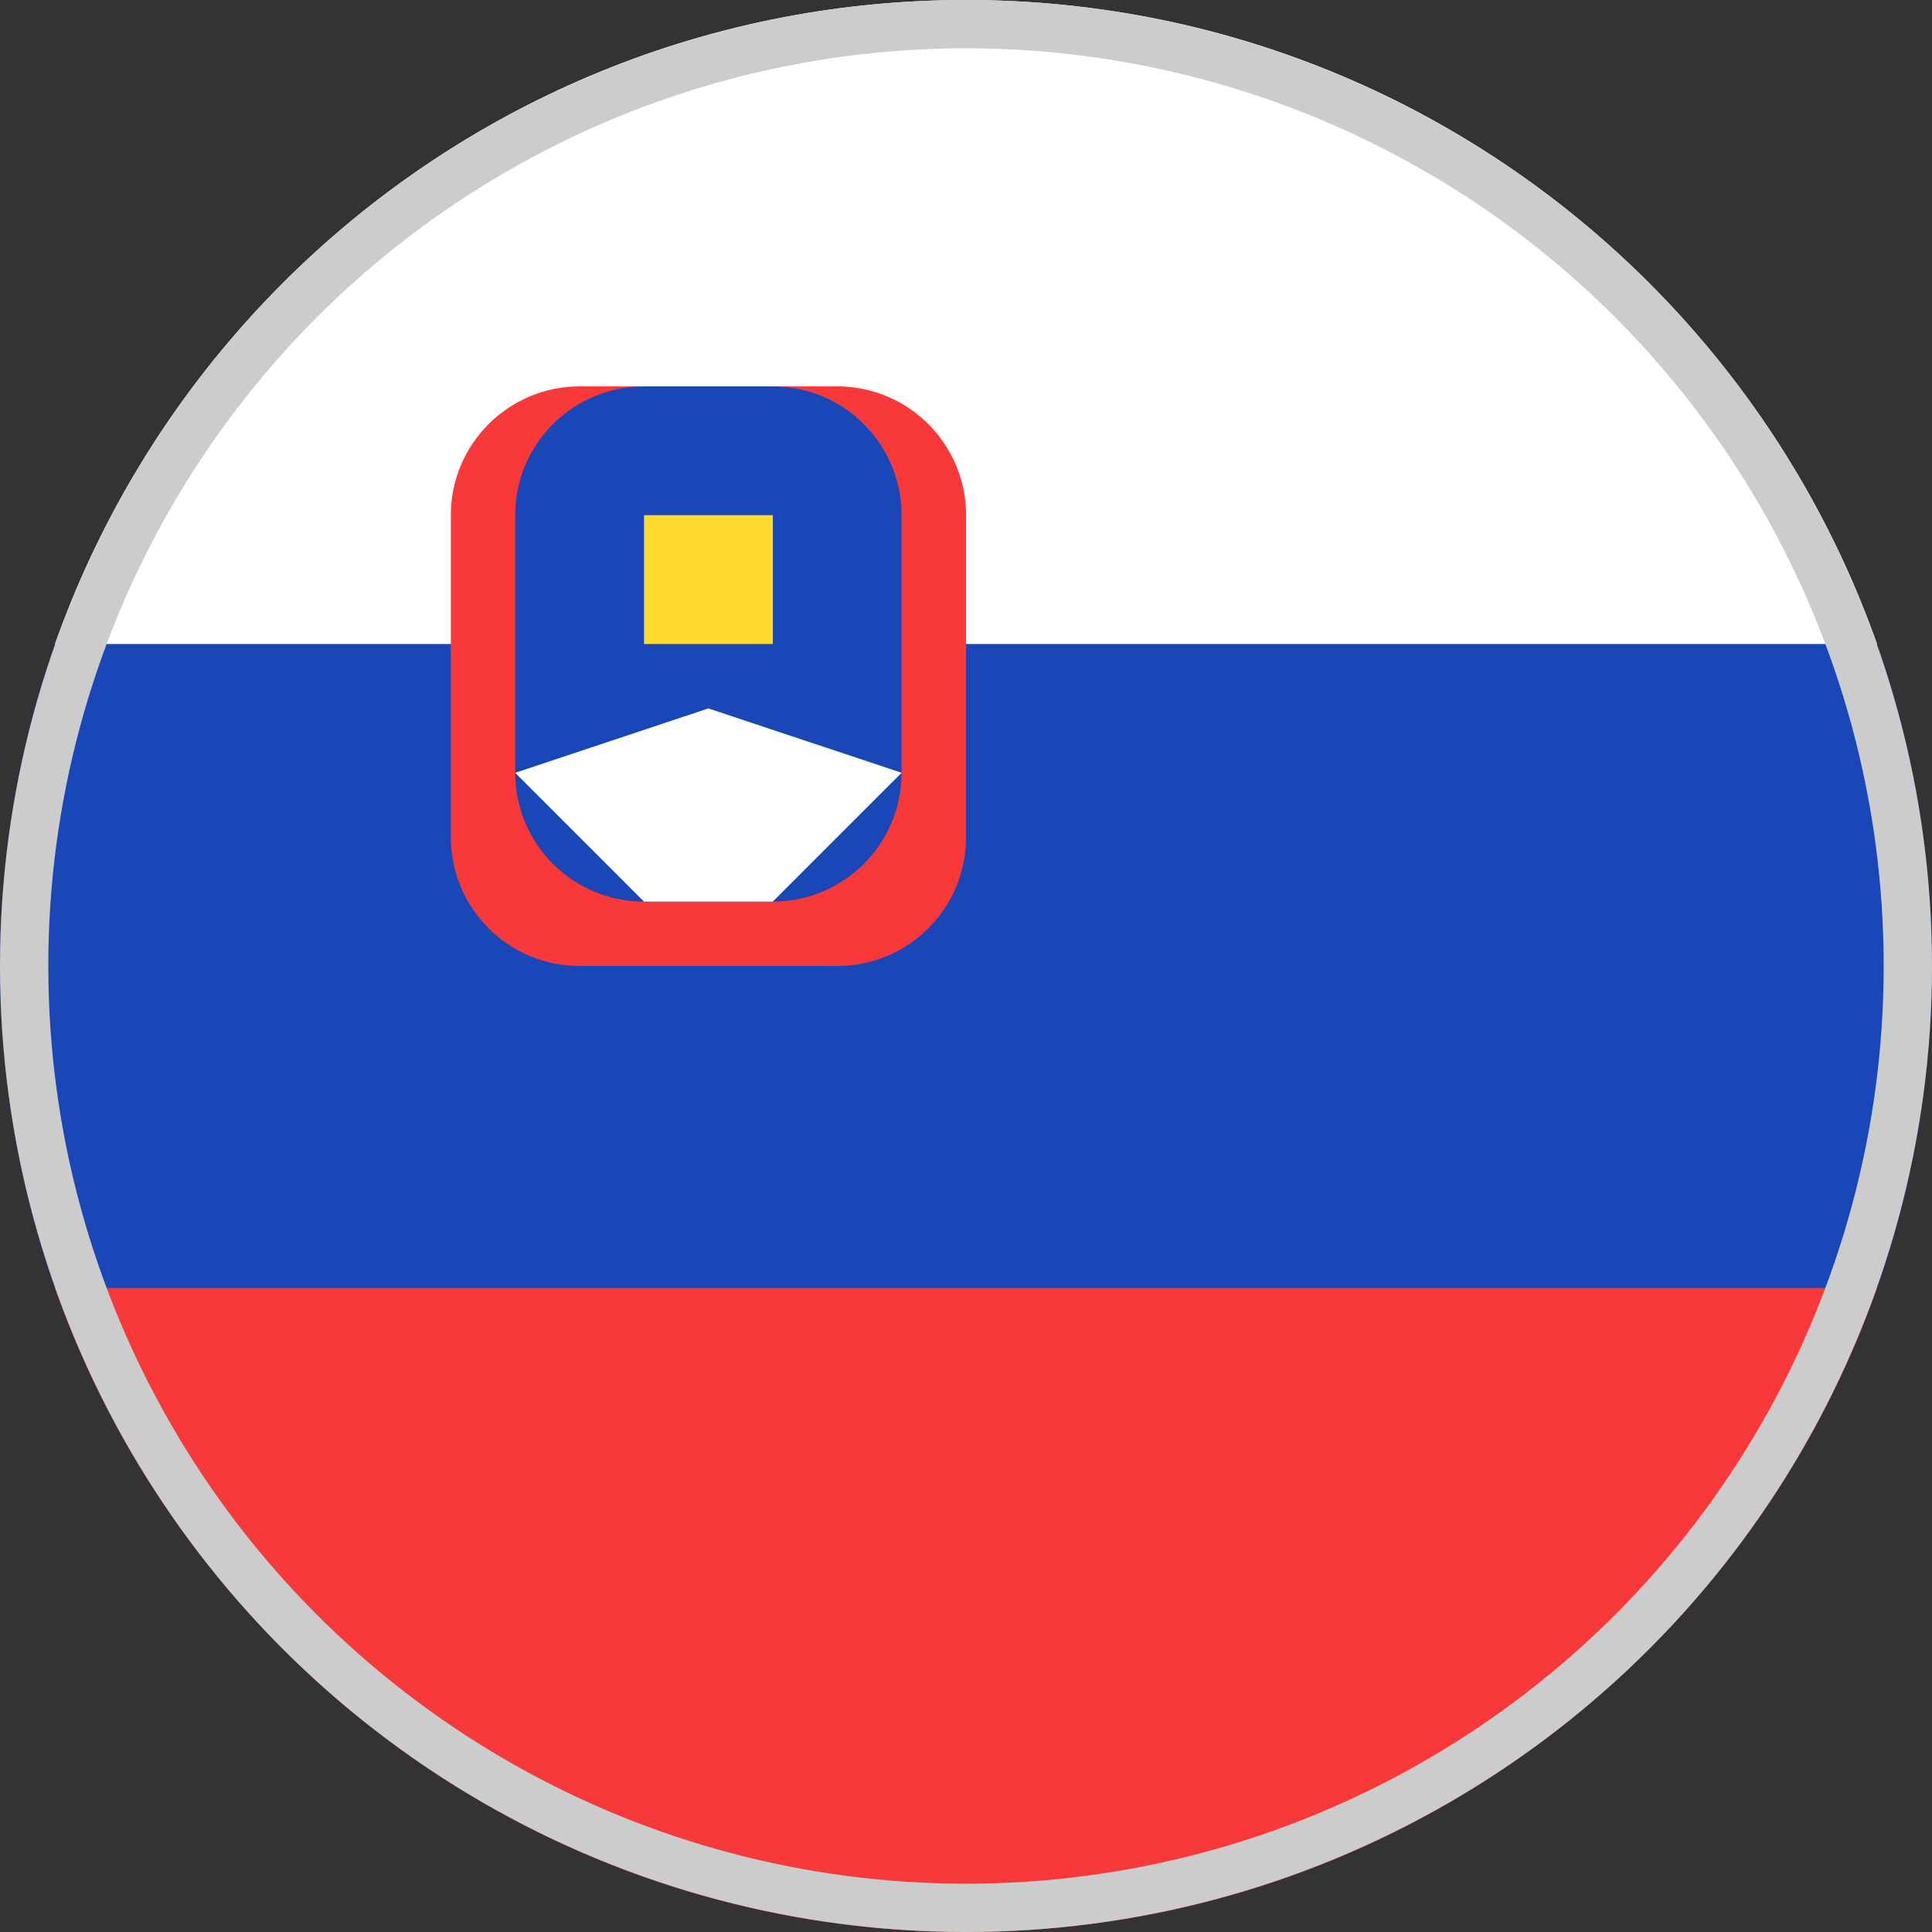 <svg width="40" height="40" viewBox="0 0 40 40" fill="none" xmlns="http://www.w3.org/2000/svg">
<rect x="0" y="0" width="40" height="40" fill="#333333" stroke="none"/>
<g clip-path="url(#clip0_6041_13605)">
<path d="M0 20C0 8.954 8.954 0 20 0C31.046 0 40 8.954 40 20C40 31.046 31.046 40 20 40C8.954 40 0 31.046 0 20Z" fill="#1A47B8"/>
<path fill-rule="evenodd" clip-rule="evenodd" d="M0 26.667H56V40H0V26.667Z" fill="#F93939"/>
<path fill-rule="evenodd" clip-rule="evenodd" d="M0 0H56V13.333H0V0Z" fill="white"/>
<path d="M17.334 8H12.001C10.528 8 9.334 9.194 9.334 10.667V17.333C9.334 18.806 10.528 20 12.001 20H17.334C18.807 20 20.001 18.806 20.001 17.333V10.667C20.001 9.194 18.807 8 17.334 8Z" fill="#F93939"/>
<path d="M15.999 8H13.333C11.86 8 10.666 9.194 10.666 10.667V16C10.666 17.473 11.86 18.667 13.333 18.667H15.999C17.472 18.667 18.666 17.473 18.666 16V10.667C18.666 9.194 17.472 8 15.999 8Z" fill="#1A47B8"/>
<path fill-rule="evenodd" clip-rule="evenodd" d="M13.334 10.667H16.001V13.333H13.334V10.667Z" fill="#FFDA2C"/>
<path fill-rule="evenodd" clip-rule="evenodd" d="M10.666 16L14.666 14.667L18.666 16L15.999 18.667H13.333L10.666 16Z" fill="white"/>
<circle cx="20" cy="20" r="19.5" stroke="#CCCCCC"/>
</g>
<defs>
<clipPath id="clip0_6041_13605">
<path d="M0 20C0 8.954 8.954 0 20 0C31.046 0 40 8.954 40 20C40 31.046 31.046 40 20 40C8.954 40 0 31.046 0 20Z" fill="white"/>
</clipPath>
</defs>
</svg>
